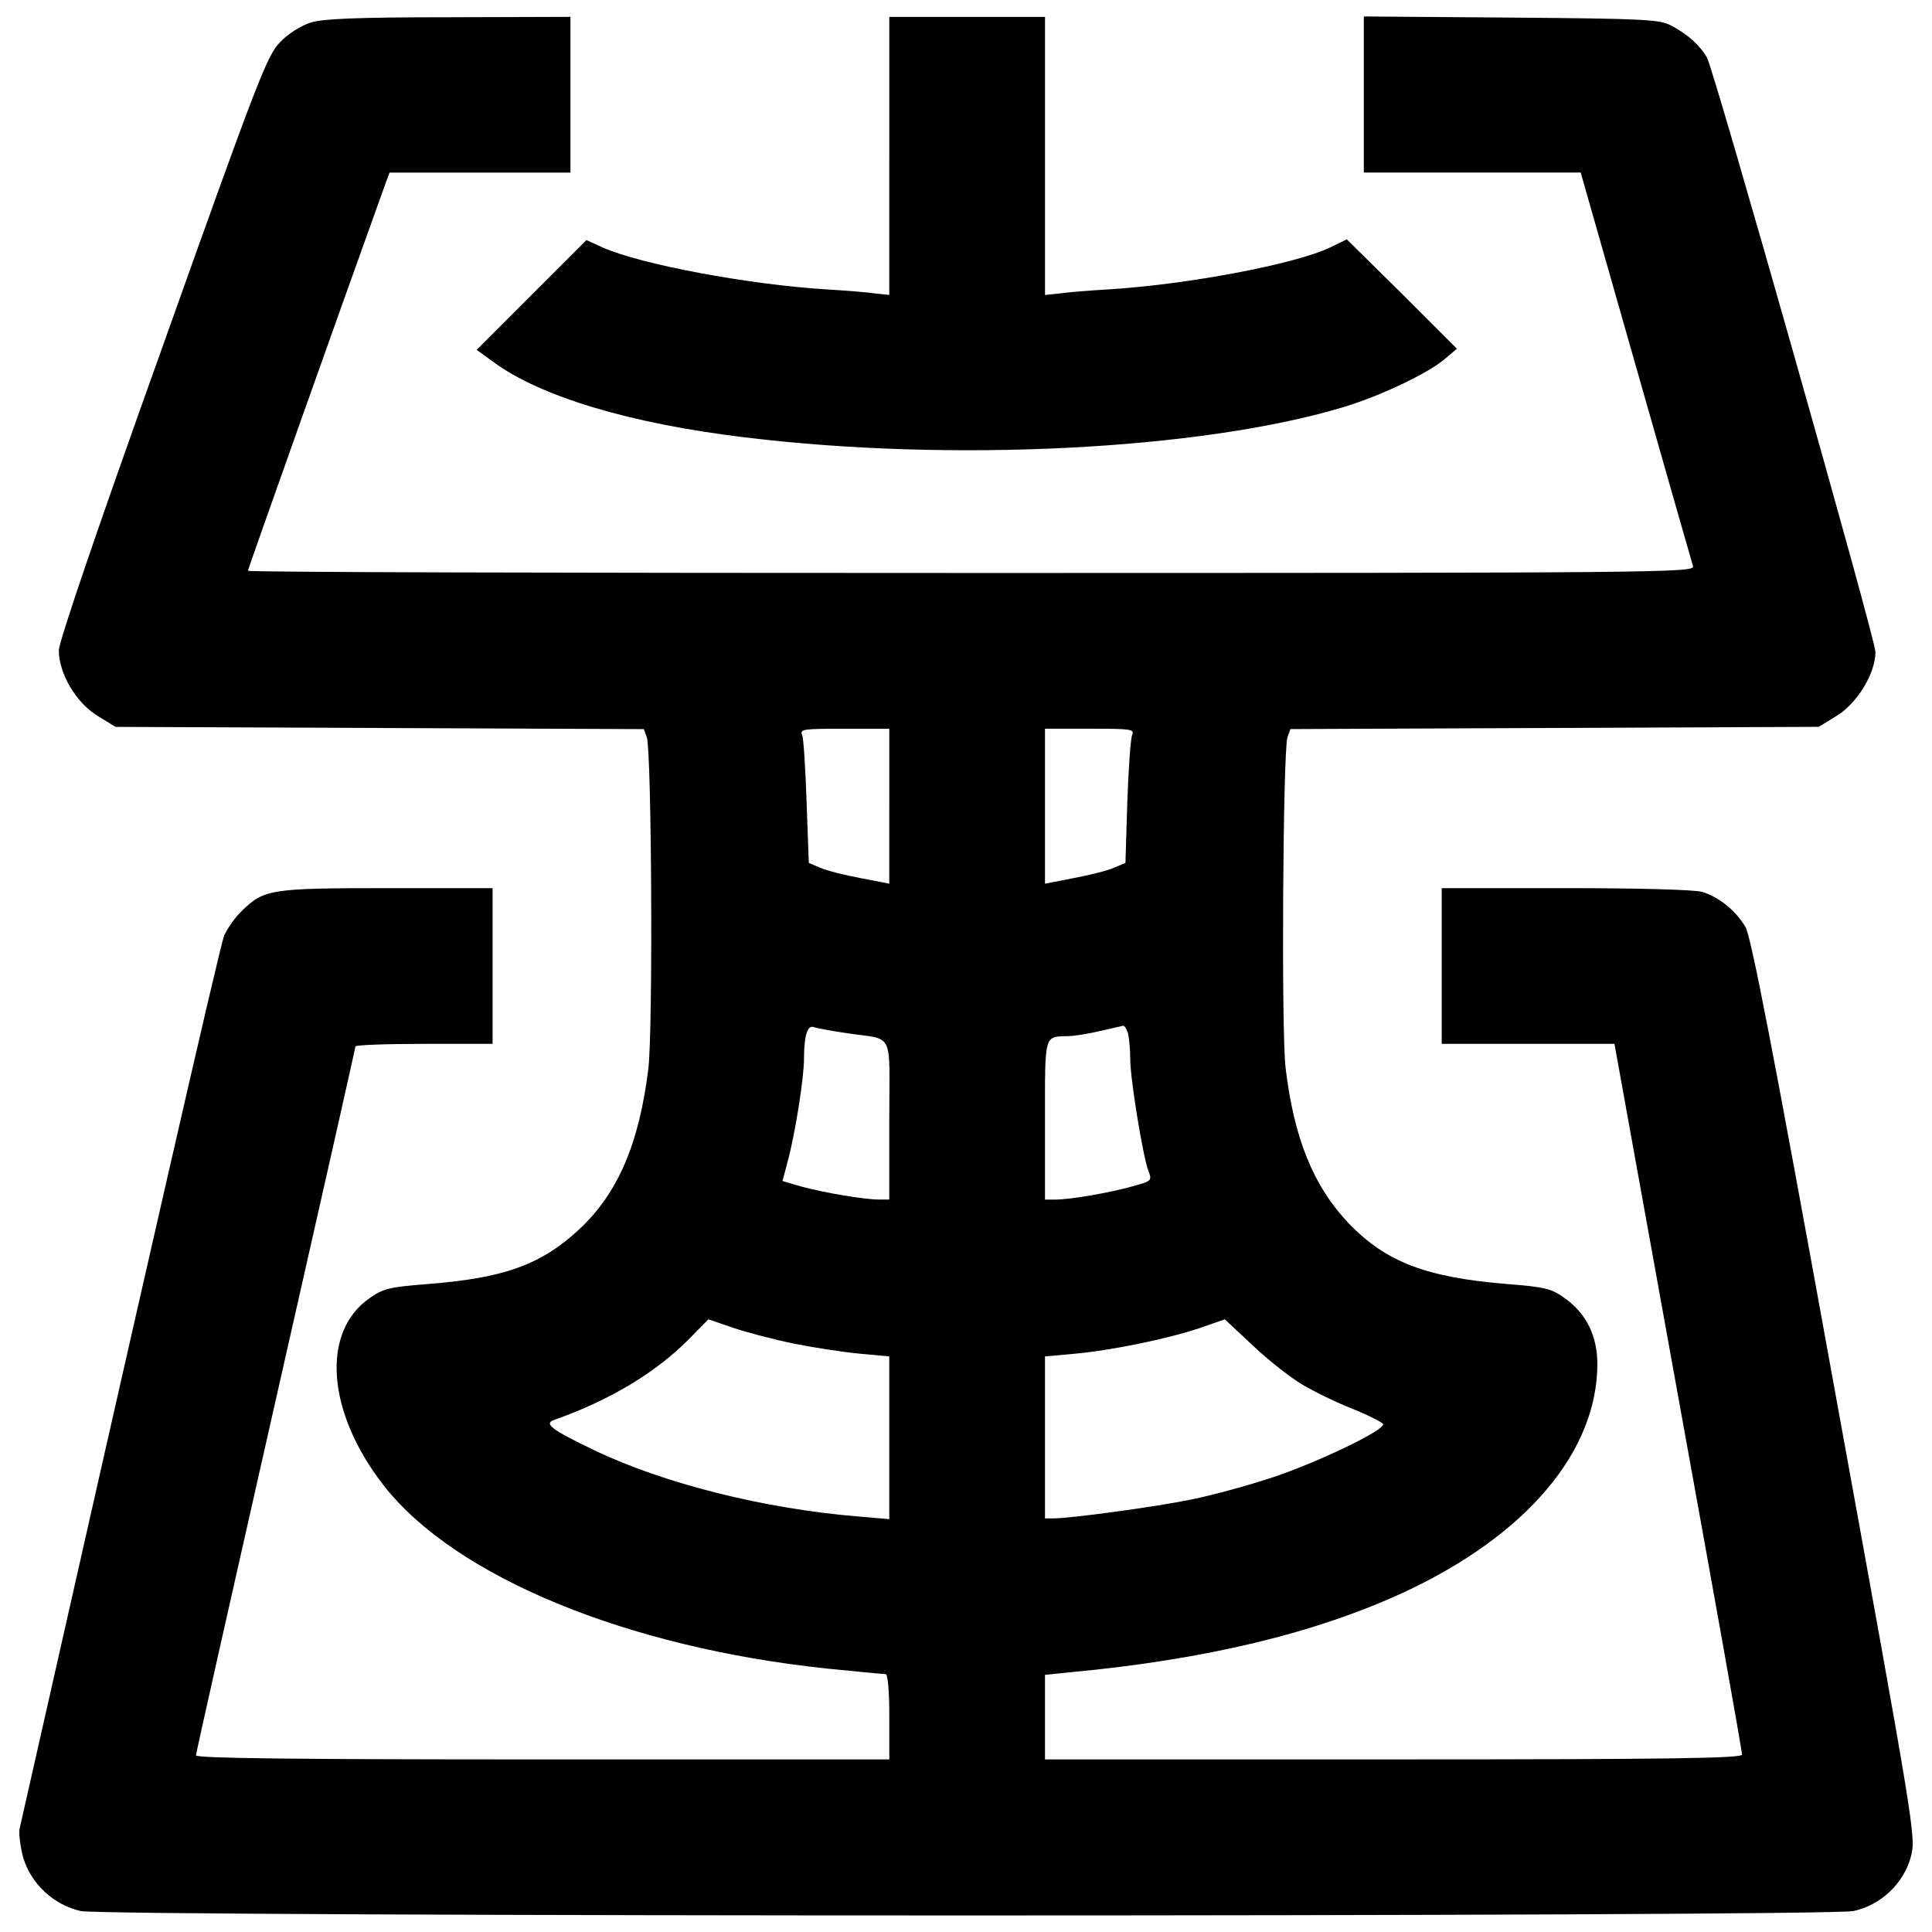<?xml version="1.0" encoding="utf-8"?>
<!-- Svg Vector Icons : http://www.onlinewebfonts.com/icon -->
<!DOCTYPE svg PUBLIC "-//W3C//DTD SVG 1.1//EN" "http://www.w3.org/Graphics/SVG/1.1/DTD/svg11.dtd">
<svg version="1.1" xmlns="http://www.w3.org/2000/svg" xmlns:xlink="http://www.w3.org/1999/xlink" x="0px" y="0px" viewBox="0 0 1000 1000" enable-background="new 0 0 1000 1000" xml:space="preserve">
<g><g transform="translate(0,512) scale(0.1,-0.1)"><path d="M1609.3,5003.8c-51.8-17.3-117.1-57.6-159.3-101.7c-67.2-69.1-111.3-180.4-608.3-1575.5C502,2378.6,304.4,1797.2,304.4,1753c0-119,90.2-270.6,199.6-337.7l94-57.6l1368.2-5.8l1366.3-5.8l15.4-42.2c24.9-72.9,32.6-1519.8,7.7-1717.5c-48-387.6-157.4-640.9-355-827.1c-199.6-186.1-391.5-255.2-792.5-285.9c-193.8-15.4-224.5-23-295.5-72.9c-253.3-176.6-220.7-592.9,74.8-971c370.4-472.1,1256.9-836.7,2293.2-946c155.4-15.4,291.7-28.8,303.2-28.8c11.5,0,19.2-82.5,19.2-220.7v-220.7H2808.6c-1285.7,0-1794.2,5.7-1794.2,21.1c0,11.5,186.1,838.6,412.6,1838.4c226.4,997.9,412.6,1823,412.6,1830.7c0,7.7,159.3,13.5,355,13.5h355v403v403h-546.9c-602.6,0-635.2-5.8-750.3-117.1c-34.5-32.6-74.8-90.2-92.1-128.6c-23-55.7-422.2-1803.8-1059.3-4624.7c-3.8-24.9,3.8-92.1,19.2-147.7c40.3-136.2,159.3-245.6,297.4-276.3c142-30.7,9034.5-30.7,9176.5,0c142,30.7,261,143.9,297.4,284c25,101.7,21.1,126.6-397.2,2425.5C9173.9-294.5,9062.6,277.4,9033.8,323.4c-53.7,88.3-140.1,155.4-224.5,180.4c-42.2,11.5-330.1,19.2-708.1,19.2h-639V120v-403h447.1h447.1l330.1-1826.9c182.3-1005.5,332-1840.3,330.1-1851.8c0-19.2-374.2-24.9-1803.8-24.9H5408.8v218.8v218.7l130.5,13.5c702.4,65.3,1274.2,203.4,1732.8,416.4c631.3,295.5,994,725.4,995.9,1178.3c0,145.8-57.6,262.9-168.9,341.6c-69.1,49.9-101.7,57.6-295.5,72.9c-422.2,34.6-627.5,113.2-821.3,312.8c-184.2,193.8-284,439.4-328.1,806c-23,193.8-13.4,1642.6,9.6,1711.7l15.4,42.2l1366.3,5.8l1368.2,5.8l94,57.6c105.5,65.2,199.6,218.8,199.6,330.1c0,67.2-829,2989.8-871.2,3074.2c-34.5,63.3-97.9,120.9-184.2,167c-61.4,32.6-128.6,36.5-830.9,42.2l-761.8,5.8v-403v-404.9h562.2h560.3L8467.7,3223c157.3-550.7,289.8-1017.1,295.5-1034.3c7.7-32.6-178.5-34.5-3736.2-34.5c-2059.1,0-3743.9,3.8-3743.9,11.5s479.7,1358.6,713.9,2009.2l19.2,51.8h468.2h468.2v403v403l-627.5-1.9C1845.3,5030.6,1674.5,5023,1609.3,5003.8z M4602.9,947.1V546l-147.8,28.8c-82.5,15.3-174.6,38.4-209.2,53.7l-59.5,24.9L4175,966.3c-5.8,172.7-15.4,330.1-23,349.2c-13.4,30.7,5.8,32.6,218.8,32.6h232.2V947.1z M5859.8,1315.5c-7.7-19.2-19.2-176.5-24.9-349.2l-9.6-312.8l-59.5-24.9c-34.6-15.3-126.7-38.4-209.2-53.7L5408.8,546v401.1v401.1H5641C5854,1348.1,5873.2,1346.2,5859.8,1315.5z M4380.3-227.3c253.3-38.4,222.6,23,222.6-449v-412.6h-51.8c-78.7,0-289.8,36.4-403,67.2l-97.9,28.8l26.9,101.7c38.4,142,84.4,429.9,84.4,531.6c0,122.8,19.2,176.5,51.8,163.1C4228.7-202.4,4303.5-215.8,4380.3-227.3z M5838.7-229.3c5.8-24.9,11.5-84.4,11.5-134.3c0-101.7,65.3-500.8,94-577.6c19.2-49.9,17.3-51.8-80.6-78.7c-113.2-32.6-322.4-69.1-401.1-69.1h-53.7v410.6c0,451-5.8,431.8,120.9,435.6c34.6,0,109.4,13.4,167,26.9c57.6,13.4,111.3,24.9,117.1,26.9C5821.4-189,5831-206.2,5838.7-229.3z M4113.5-1835.4c105.5-21.1,259.1-44.2,341.6-51.8l147.8-13.4v-420.3v-422.2l-157.4,13.5c-491.3,40.3-1009.4,170.8-1370.1,343.5c-224.5,107.5-262.9,138.2-205.3,157.4c284,99.8,523.9,243.7,694.7,416.4l101.7,103.6l128.6-44.1C3864.1-1776,4008-1814.3,4113.5-1835.4z M6740.6-2046.5c61.4-36.5,178.5-94,262.9-126.6c84.4-34.6,155.4-71,155.4-78.7c5.8-32.6-339.7-197.6-569.9-274.4c-126.7-42.2-316.6-94-422.2-115.1c-186.1-38.4-625.6-97.9-713.9-97.9h-44.1v420.2v418.3l149.7,13.4c193.8,17.3,481.7,76.8,648.6,132.4l132.4,46.1l145.8-136.2C6564.1-1919.9,6679.2-2010.1,6740.6-2046.5z"/><path d="M4602.9,4312.9v-719.6l-71,7.7c-40.3,5.8-155.4,15.4-255.2,21.1c-401.1,24.9-957.6,128.6-1157.1,216.8l-84.4,38.4l-284-284l-284-284l84.4-61.4c243.7-180.4,710-320.5,1303-391.5c1066.9-130.5,2354.6-65.2,3089.5,153.5c195.7,57.6,445.2,176.5,533.5,251.4l63.3,53.7l-284,284l-285.9,282.1l-82.5-40.3c-182.3-88.3-742.6-193.8-1153.3-218.8c-99.8-5.8-214.9-15.3-253.3-21.1l-72.9-7.7v719.6v719.6h-403h-403V4312.9z"/></g></g>
</svg>